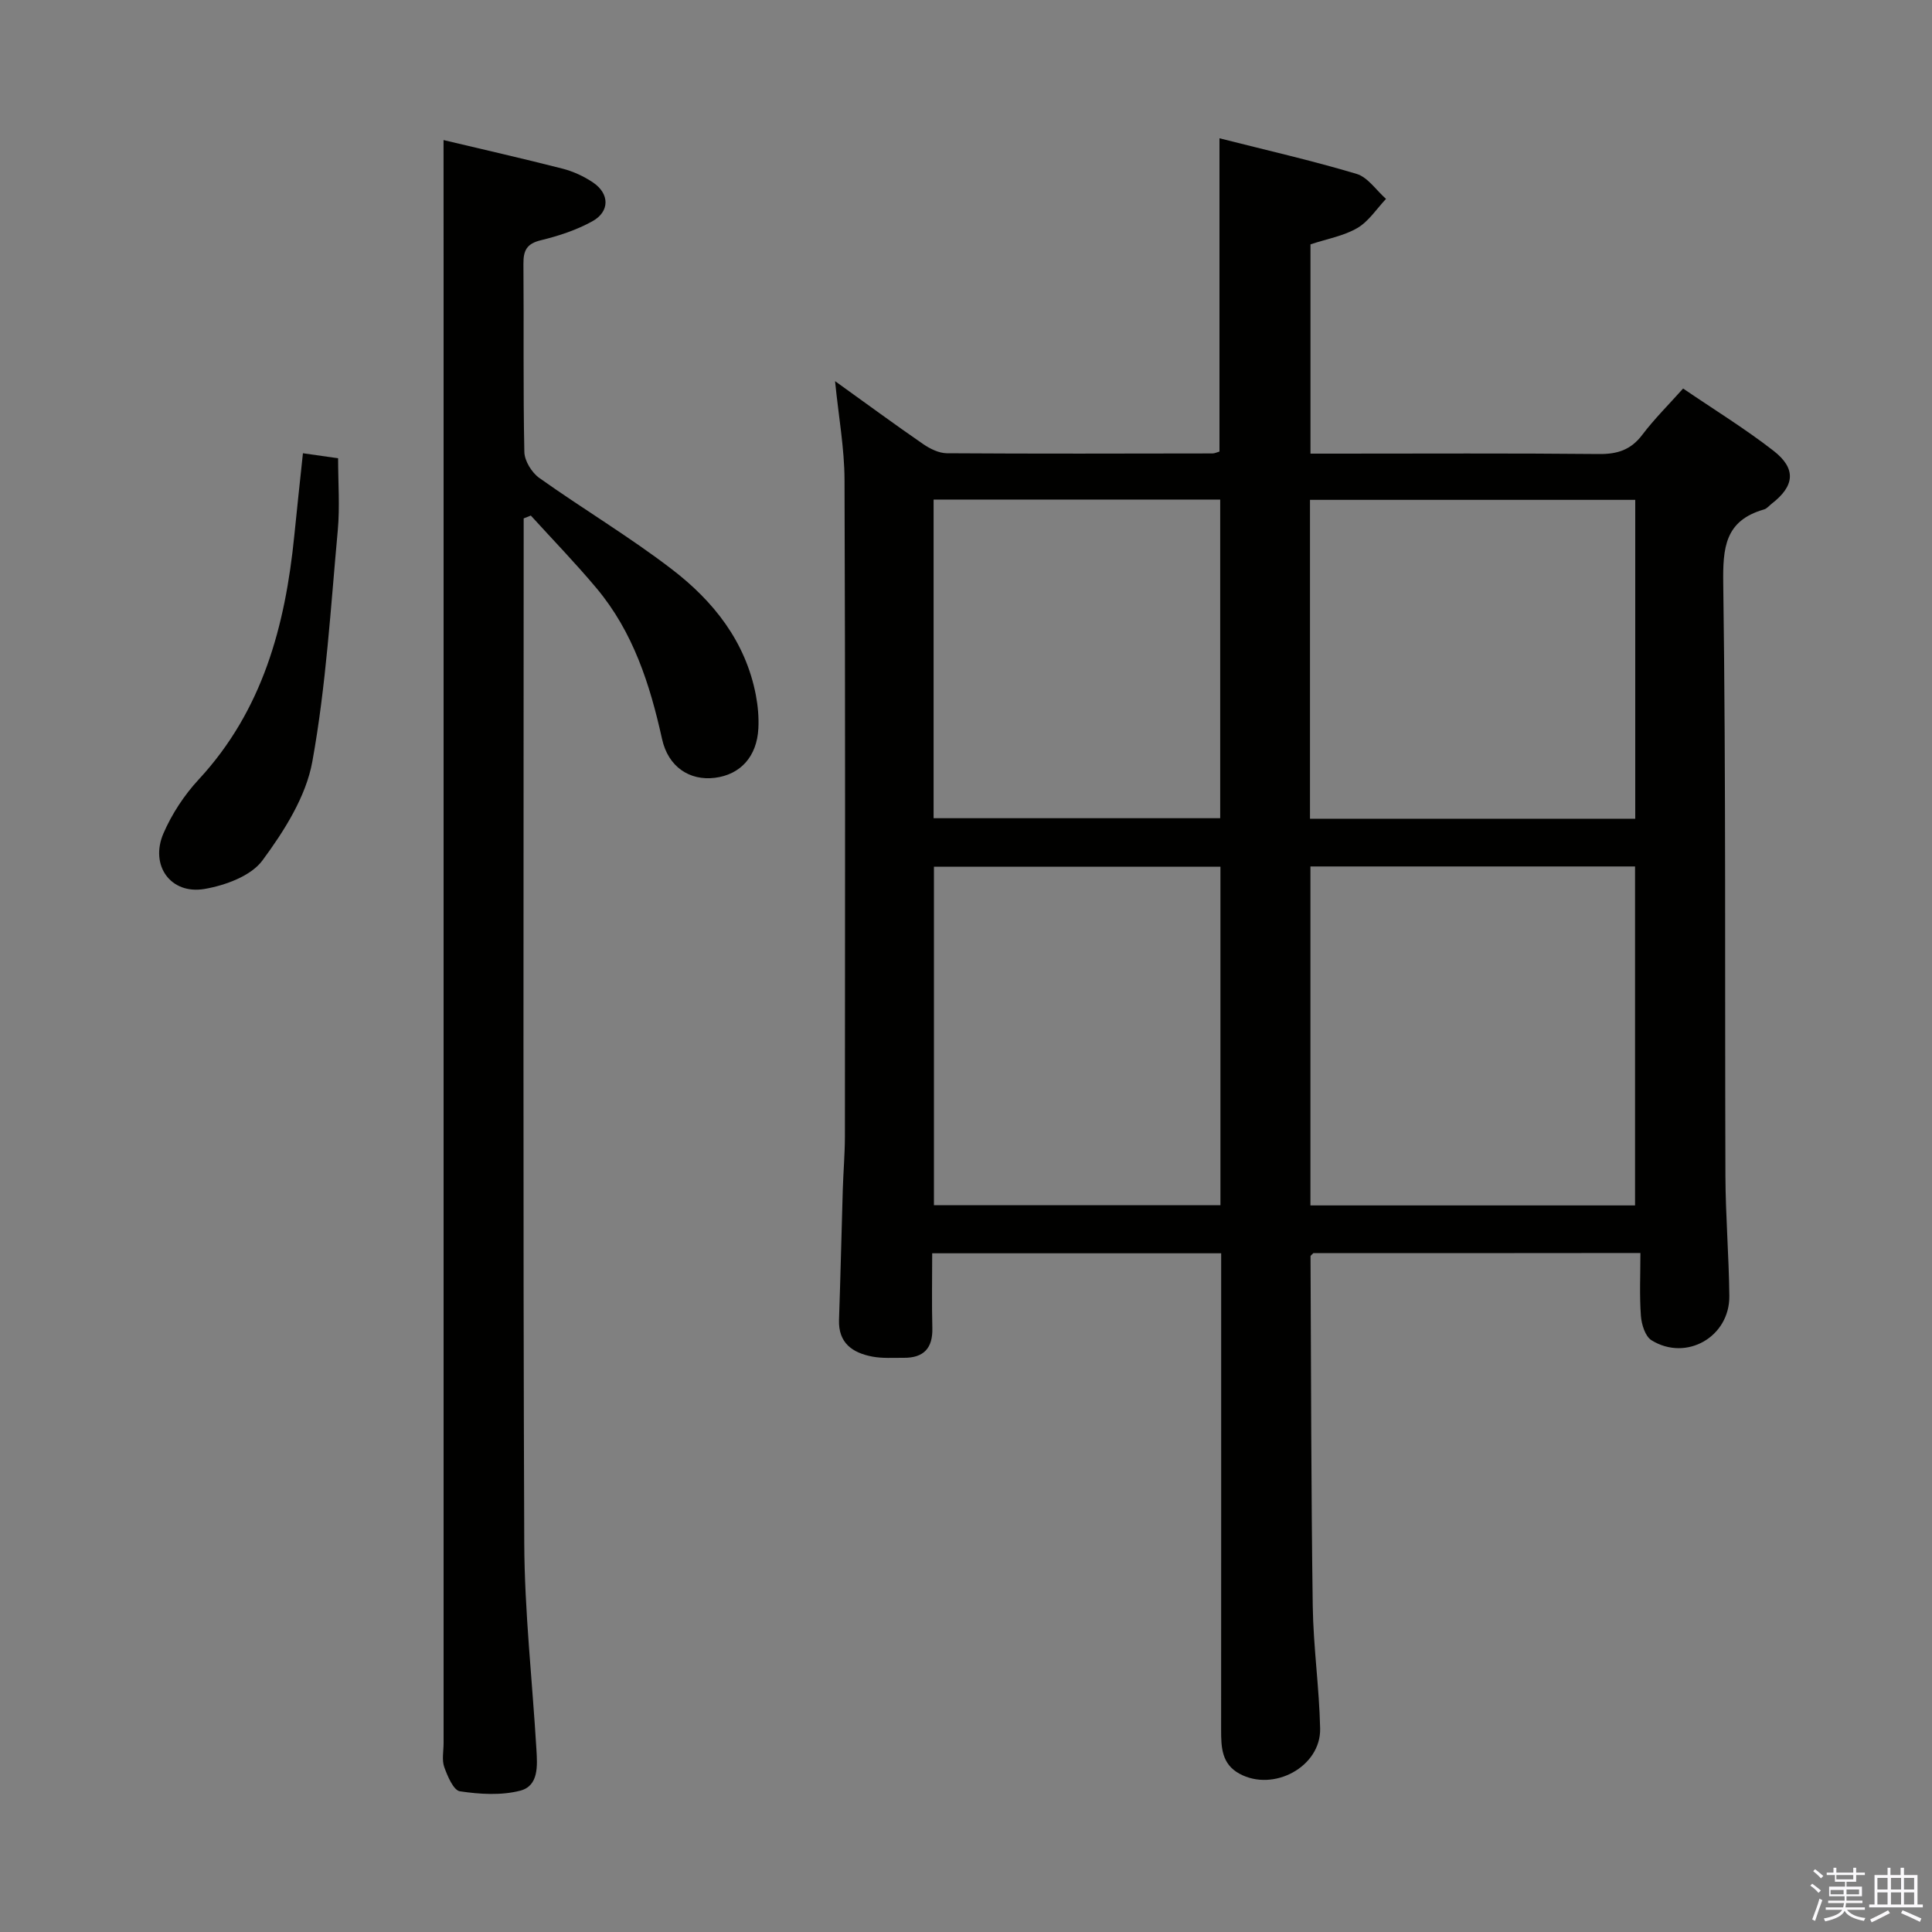 <svg enable-background="new 0 0 400 400" viewBox="0 0 400 400" xmlns="http://www.w3.org/2000/svg"><rect x="0" y="0" width="400" height="400" fill="#808080" stroke="none"/><path d="m374.8 390.4.4-.4c.7.5 1.3 1 1.8 1.4l-.5.5c-.5-.6-1.1-1.1-1.7-1.5zm1 7.3-.6-.3c.5-1.4 1.1-2.8 1.5-4.3.2.1.4.2.6.3-.5 1.3-1 2.8-1.5 4.3zm-.4-10.3.4-.4c.4.3 1 .8 1.7 1.4l-.5.5c-.4-.5-1-1-1.6-1.5zm2.5.3h1.7v-1h.6v1h3.5v-1h.6v1h1.8v.5h-1.8v1.4h-2v1h3.2v2h-3.2v.9h3.3v.5h-3.4c0 .3-.1.6-.1.9h4v.5h-3.7c.7.9 1.9 1.5 3.8 1.7-.1.2-.2.4-.3.6-2.1-.4-3.5-1.1-4-2.1-.4 1-1.8 1.7-4 2.2-.1-.2-.2-.4-.3-.6 2.1-.4 3.4-1 3.8-1.8h-3.4v-.5h3.6c.1-.3.1-.6.2-.9h-3.3v-.5h3.4c0-.3 0-.6 0-.9h-3.2v-2h3.3v-1h-2.1v-1.4h-1.7v-.5zm1.1 3.5v1h2.7c0-.3 0-.4 0-.4 0-.2 0-.2 0-.2 0-.1 0-.2 0-.3h-2.7zm1.2-3v.9h3.5v-.9zm4.7 3h-2.6v.6.4h2.6z" fill="#fbfafc"/><path d="m393.6 386.7h.6v1.5h2.8v6.1h1.1v.6h-11.1v-.6h1.1v-6.1h2.7v-1.5h.6v1.5h2.1v-1.5zm-2.7 8.8.4.6c-1.2.6-2.5 1.3-3.8 1.9-.1-.2-.2-.4-.3-.6 1.2-.6 2.5-1.2 3.7-1.9zm-2.2-6.7v2.4h2.1v-2.4zm0 3v2.5h2.1v-2.5zm2.8-3v2.4h2.1v-2.4zm0 3v2.5h2.1v-2.5zm6 6.1c-1.4-.7-2.7-1.3-3.9-1.8l.3-.6c1.5.6 2.7 1.2 3.9 1.7zm-1.2-9.1h-2.1v2.4h2.1zm-2.1 3v2.5h2.1v-2.5z" fill="#fbfafc"/><g fill="#010100"><path d="m271.91 259.45c-.37.39-.58.51-.58.63.12 24.14.12 48.29.46 72.42.12 8.47 1.35 16.92 1.53 25.38.17 7.9-9.65 13.19-16.7 9.35-3.71-2.02-3.8-5.49-3.8-9.09.02-30.83.01-61.66.01-92.48 0-1.96 0-3.92 0-6.18-20.11 0-39.67 0-59.83 0 0 5.26-.1 10.38.03 15.48.11 4.19-1.81 6.2-5.94 6.16-2.16-.02-4.38.15-6.48-.25-4.1-.78-7.07-2.79-6.9-7.64.31-8.97.51-17.95.78-26.93.11-3.66.43-7.32.44-10.98.03-45.32.09-90.65-.08-135.97-.02-6.55-1.23-13.1-1.96-20.44 6.41 4.6 12.26 8.91 18.24 13.03 1.42.98 3.25 1.88 4.91 1.9 18.33.12 36.66.07 54.99.04.46 0 .92-.24 1.45-.39 0-21.46 0-42.84 0-64.86 9.57 2.43 19.07 4.59 28.38 7.37 2.34.7 4.08 3.4 6.1 5.18-1.95 2.06-3.59 4.66-5.94 6.03-2.8 1.64-6.22 2.23-9.7 3.38v43.33h5.24c18.16 0 36.33-.1 54.49.08 3.83.04 6.61-.86 8.97-3.98 2.49-3.29 5.45-6.22 8.45-9.58 6.46 4.4 12.84 8.32 18.72 12.89 4.77 3.71 4.37 7.29-.37 10.95-.53.41-1 1.02-1.59 1.19-8.1 2.32-8.56 7.88-8.45 15.45.57 40.82.31 81.65.45 122.47.03 8.31.72 16.61.81 24.92.09 8.47-8.9 13.63-16.11 9.18-1.31-.81-2.07-3.29-2.2-5.06-.31-4.26-.1-8.55-.1-13.01-23.16.03-45.57.03-67.72.03zm66.61-9.88c0-23.83 0-47.04 0-70.18-22.66 0-44.9 0-67.21 0v70.18zm-67.3-80.06h67.34c0-22.2 0-44.07 0-66.02-22.63 0-44.87 0-67.34 0zm-18.54 9.93c-20.03 0-39.72 0-59.32 0v70.08h59.32c0-23.41 0-46.51 0-70.08zm-59.39-76.01v65.97h59.34c0-22.19 0-43.95 0-65.97-19.89 0-39.47 0-59.34 0z"/><path d="m91.83 29c7.93 1.89 16.32 3.79 24.65 5.92 2.21.57 4.41 1.59 6.3 2.86 3.44 2.32 3.5 6.02-.13 8.03-3.29 1.82-7 3.04-10.67 3.93-2.9.7-3.63 2.09-3.61 4.85.11 12.99-.08 25.99.19 38.98.04 1.85 1.53 4.27 3.09 5.38 9.07 6.45 18.68 12.17 27.49 18.94 8.58 6.58 15.22 14.93 17.35 26.01.43 2.26.64 4.63.52 6.93-.3 5.82-3.73 9.56-9.02 10.21-5.2.64-9.64-2.24-10.92-8.04-2.51-11.33-5.99-22.18-13.57-31.22-4.34-5.18-9.05-10.04-13.6-15.04-.49.2-.99.39-1.48.59v5.2c0 68.97-.15 137.93.12 206.9.06 14.26 1.67 28.52 2.52 42.77.2 3.37.5 7.54-3.35 8.54-3.94 1.02-8.39.74-12.48.13-1.34-.2-2.57-3.12-3.25-5.01-.53-1.48-.14-3.29-.14-4.96 0-102.62 0-205.23 0-307.85-.01-7.8-.01-15.59-.01-24.05z"/><path d="m62.72 93.84c2.61.37 4.69.67 7.28 1.04 0 5.1.38 10.06-.07 14.95-1.47 15.98-2.41 32.08-5.26 47.82-1.31 7.27-5.82 14.38-10.33 20.49-2.38 3.23-7.7 5.17-12 5.91-7.02 1.2-11.37-4.89-8.49-11.53 1.75-4.03 4.31-7.93 7.3-11.15 13.23-14.29 17.91-31.79 19.78-50.46.55-5.56 1.16-11.11 1.79-17.07z"/></g></svg>